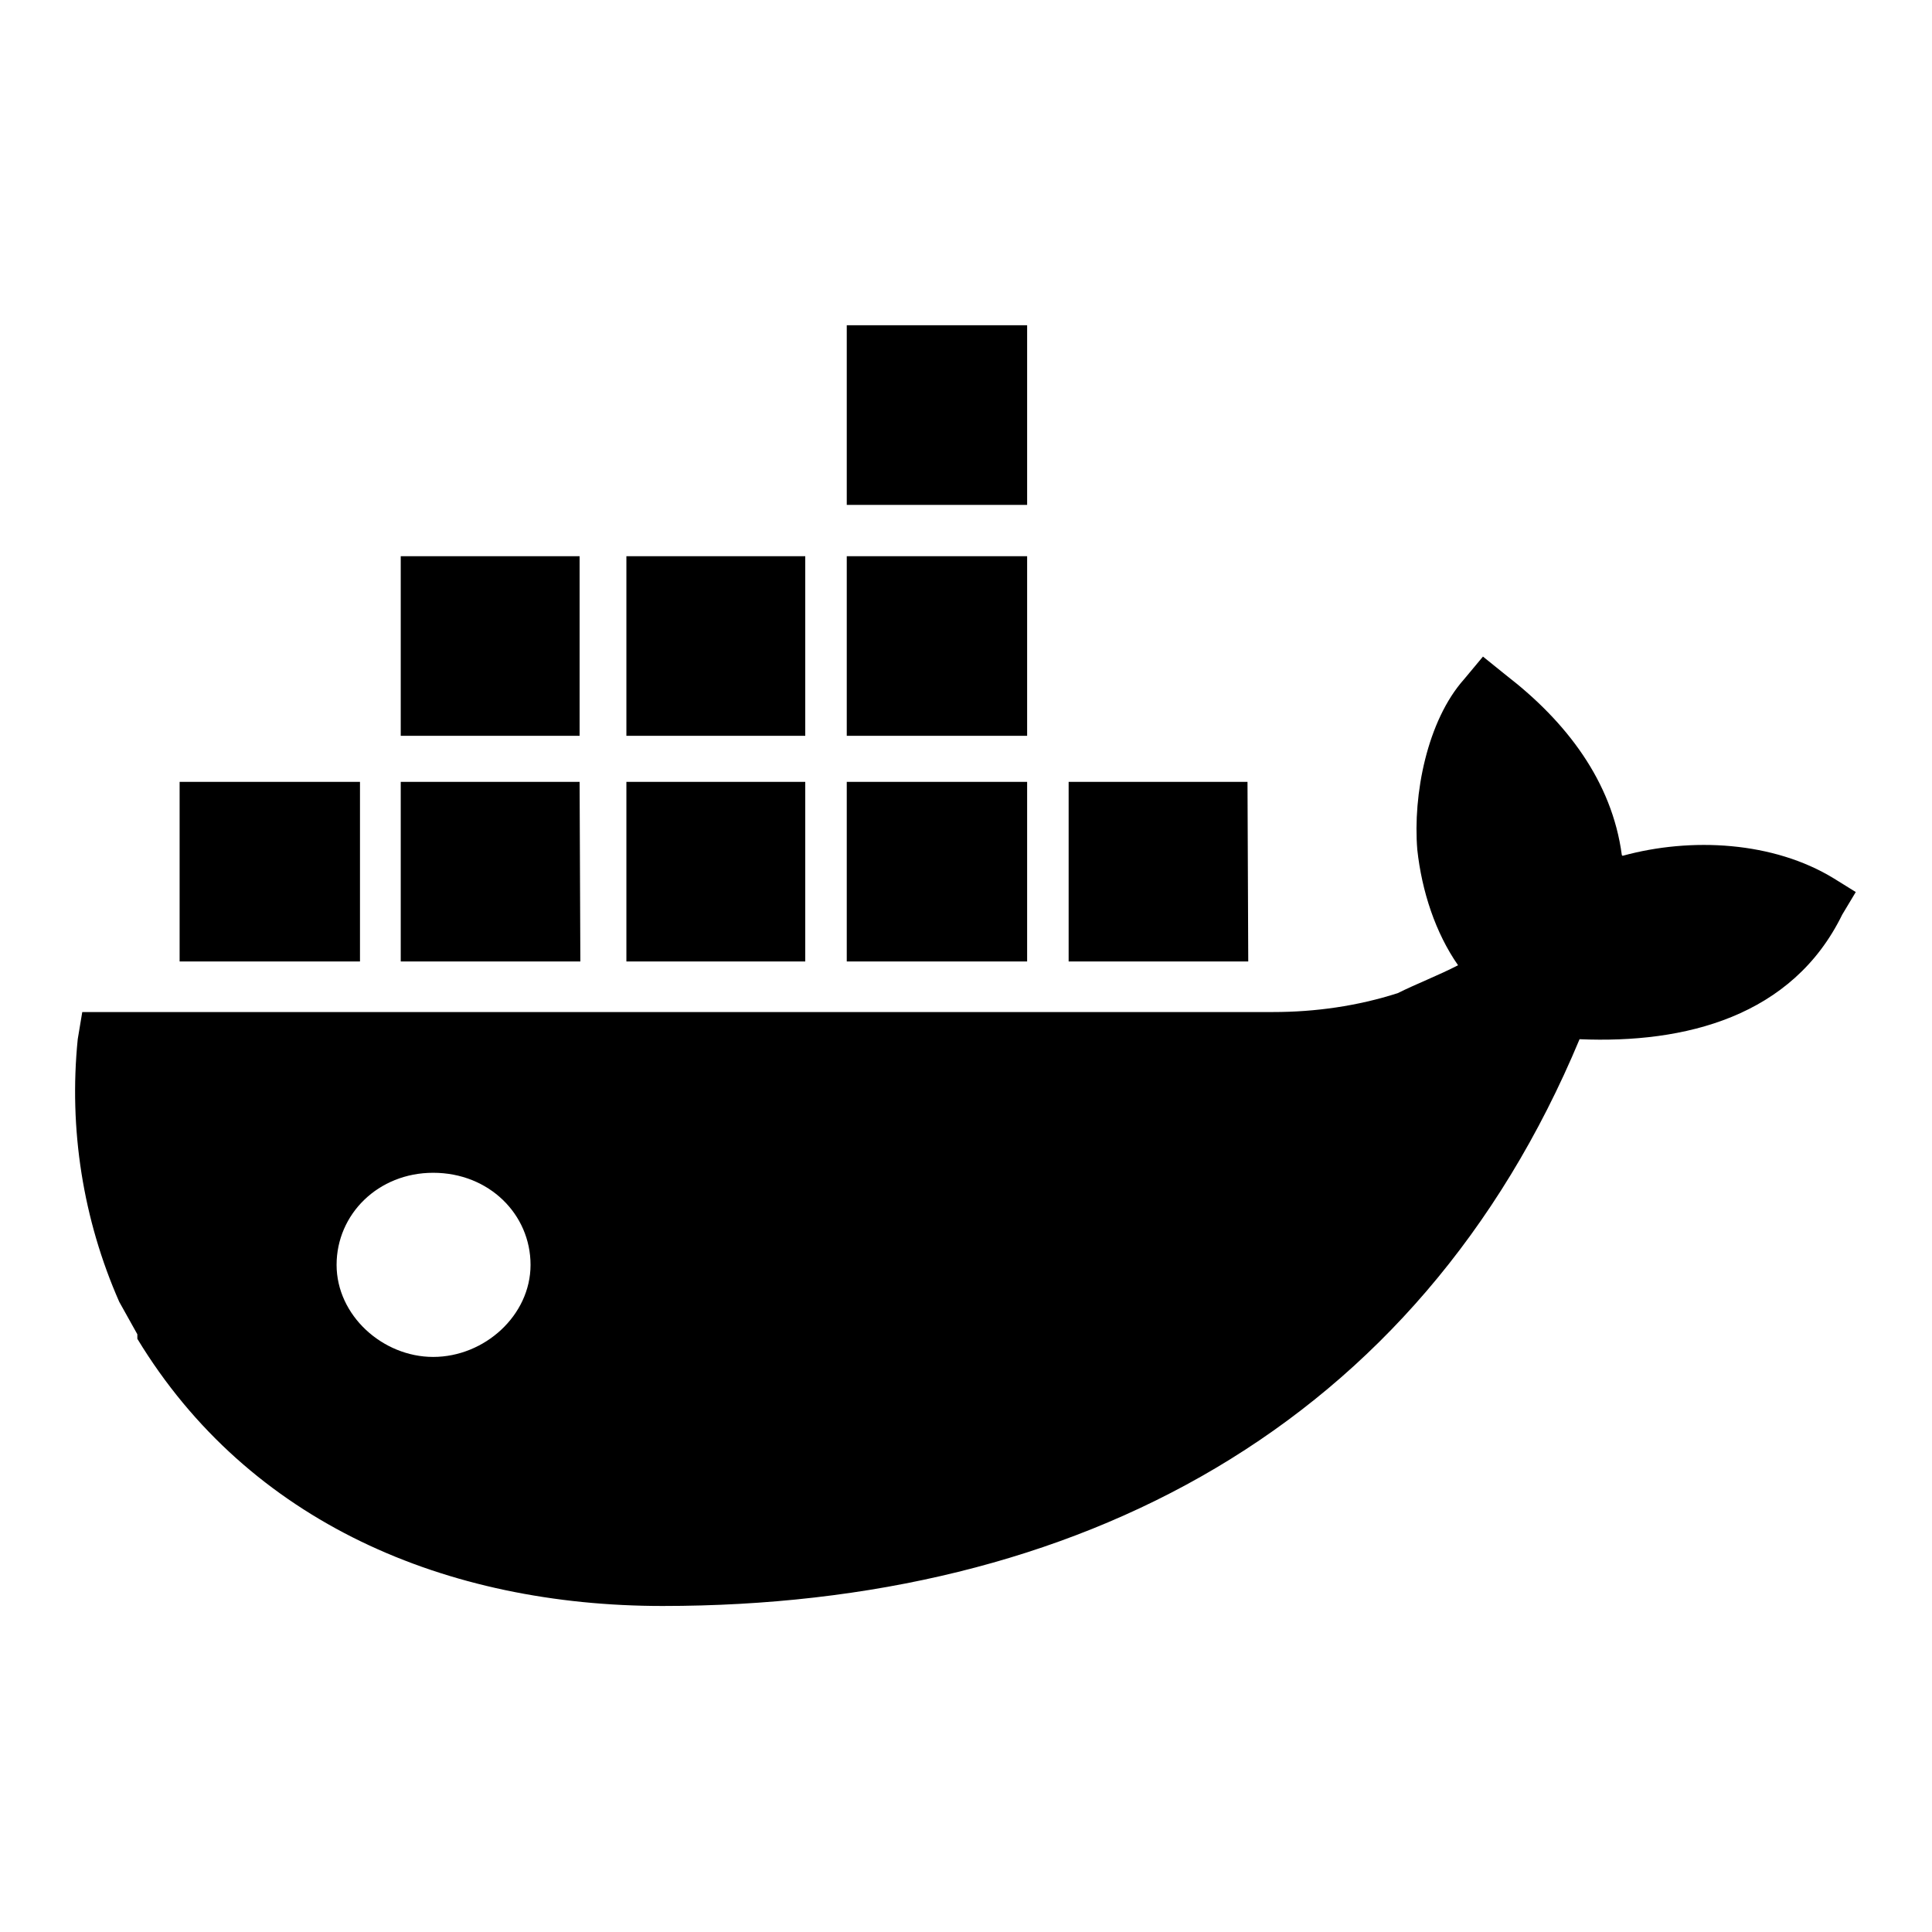 <?xml version="1.0" encoding="utf-8"?>
<!-- Svg Vector Icons : http://www.onlinewebfonts.com/icon -->
<!DOCTYPE svg PUBLIC "-//W3C//DTD SVG 1.1//EN" "http://www.w3.org/Graphics/SVG/1.1/DTD/svg11.dtd">
<svg version="1.1" xmlns="http://www.w3.org/2000/svg" xmlns:xlink="http://www.w3.org/1999/xlink" x="0px" y="0px" viewBox="0 0 256 256" enable-background="new 0 0 256 256" xml:space="preserve">
<g> <path fill="#000000" d="M57.4,179.8c-6.7,0-12.8-5.5-12.8-12.2c0-6.7,5.5-12.2,12.8-12.2c7.4,0,12.9,5.5,12.9,12.2 S64.2,179.8,57.4,179.8L57.4,179.8z M214.9,113.3c-1.3-9.8-7.4-17.7-15.3-23.8l-3.1-2.5l-2.5,3c-4.9,5.5-6.8,15.3-6.2,22.6 c0.6,5.5,2.4,11,5.4,15.3c-2.5,1.3-5.6,2.5-8,3.7c-5.3,1.7-10.9,2.5-16.5,2.5H10.9l-0.6,3.6c-1.2,11.9,0.7,23.9,5.5,34.8l2.4,4.3 v0.6c14.8,24.4,41,35.4,69.6,35.4c55,0,100.1-23.8,121.5-75.1c14,0.6,28.2-3,34.8-16.5l1.8-3l-2.9-1.8c-8-4.9-18.9-5.5-28-3 L214.9,113.3L214.9,113.3z M136.1,103.6h-23.9v23.8h23.9L136.1,103.6L136.1,103.6L136.1,103.6z M136.1,73.7h-23.9v23.8h23.9 L136.1,73.7L136.1,73.7z M136.1,43.1h-23.9v23.8h23.9L136.1,43.1L136.1,43.1z M165.3,103.6h-23.7v23.8h23.8L165.3,103.6 L165.3,103.6L165.3,103.6z M76.8,103.6H53.1v23.8h23.8L76.8,103.6L76.8,103.6L76.8,103.6z M106.6,103.6H83v23.8h23.7v-23.8 L106.6,103.6L106.6,103.6z M47.3,103.6H23.8v23.8h23.9v-23.8L47.3,103.6L47.3,103.6z M106.6,73.7H83v23.8h23.7V73.7L106.6,73.7 L106.6,73.7z M76.7,73.7H53.1v23.8h23.7V73.7L76.7,73.7L76.7,73.7z"/></g>
</svg>